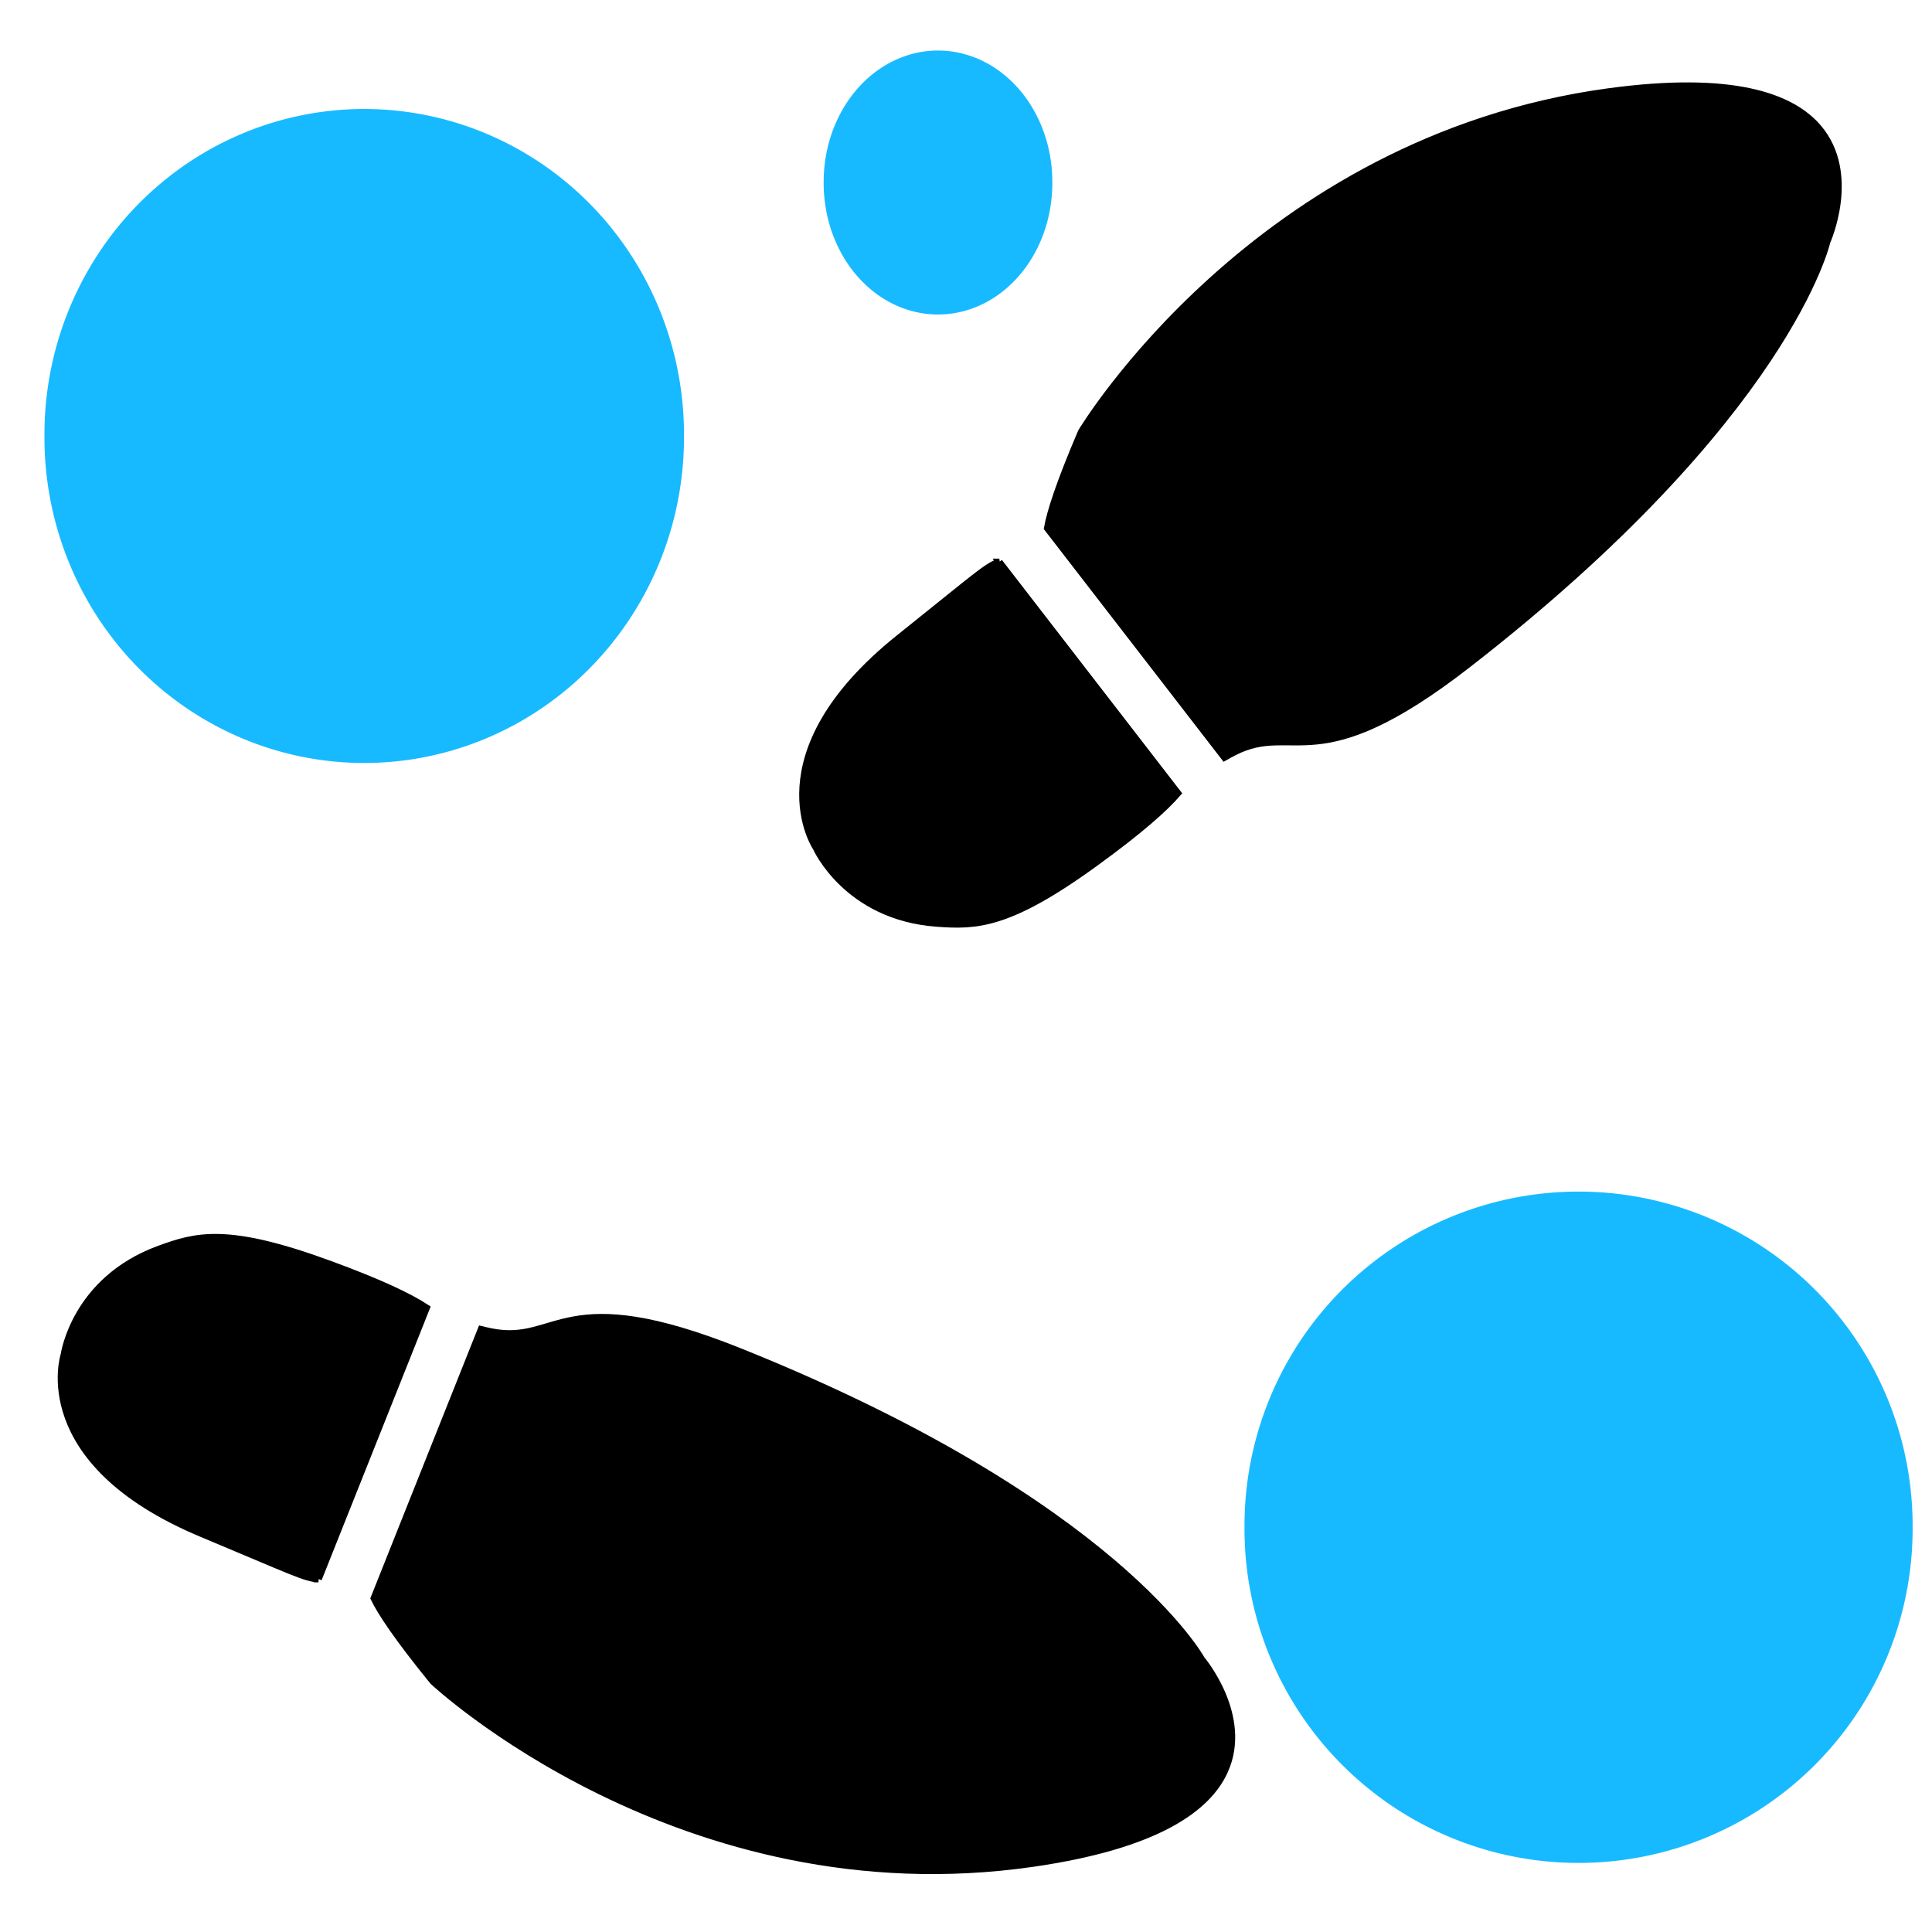 <?xml version="1.0" encoding="UTF-8" standalone="no"?>
<!-- Created with Inkscape (http://www.inkscape.org/) -->

<svg
   xmlns:dc="http://purl.org/dc/elements/1.1/"
   xmlns:cc="http://creativecommons.org/ns#"
   xmlns:rdf="http://www.w3.org/1999/02/22-rdf-syntax-ns#"
   xmlns:svg="http://www.w3.org/2000/svg"
   xmlns="http://www.w3.org/2000/svg"
   xmlns:sodipodi="http://sodipodi.sourceforge.net/DTD/sodipodi-0.dtd"
   xmlns:inkscape="http://www.inkscape.org/namespaces/inkscape"
   width="200"
   height="200"
   id="svg2"
   version="1.1"
   inkscape:version="0.47 r22583"
   sodipodi:docname="dancer_logo_simple.svg"
   inkscape:export-filename="/home/jvanherk/dancer_logo.png"
   inkscape:export-xdpi="90"
   inkscape:export-ydpi="90">
  <defs
     id="defs4">
    <inkscape:perspective
       sodipodi:type="inkscape:persp3d"
       inkscape:vp_x="0 : 526.18109 : 1"
       inkscape:vp_y="0 : 1000 : 0"
       inkscape:vp_z="744.09448 : 526.18109 : 1"
       inkscape:persp3d-origin="372.04724 : 350.78739 : 1"
       id="perspective10" />
    <inkscape:perspective
       id="perspective2890"
       inkscape:persp3d-origin="0.5 : 0.33333333 : 1"
       inkscape:vp_z="1 : 0.5 : 1"
       inkscape:vp_y="0 : 1000 : 0"
       inkscape:vp_x="0 : 0.5 : 1"
       sodipodi:type="inkscape:persp3d" />
    <inkscape:perspective
       id="perspective3678"
       inkscape:persp3d-origin="0.5 : 0.33333333 : 1"
       inkscape:vp_z="1 : 0.5 : 1"
       inkscape:vp_y="0 : 1000 : 0"
       inkscape:vp_x="0 : 0.5 : 1"
       sodipodi:type="inkscape:persp3d" />
    <inkscape:perspective
       id="perspective3700"
       inkscape:persp3d-origin="0.5 : 0.33333333 : 1"
       inkscape:vp_z="1 : 0.5 : 1"
       inkscape:vp_y="0 : 1000 : 0"
       inkscape:vp_x="0 : 0.5 : 1"
       sodipodi:type="inkscape:persp3d" />
    <inkscape:perspective
       id="perspective3722"
       inkscape:persp3d-origin="0.5 : 0.33333333 : 1"
       inkscape:vp_z="1 : 0.5 : 1"
       inkscape:vp_y="0 : 1000 : 0"
       inkscape:vp_x="0 : 0.5 : 1"
       sodipodi:type="inkscape:persp3d" />
    <inkscape:perspective
       id="perspective3762"
       inkscape:persp3d-origin="0.5 : 0.33333333 : 1"
       inkscape:vp_z="1 : 0.5 : 1"
       inkscape:vp_y="0 : 1000 : 0"
       inkscape:vp_x="0 : 0.5 : 1"
       sodipodi:type="inkscape:persp3d" />
    <inkscape:perspective
       id="perspective3762-1"
       inkscape:persp3d-origin="0.5 : 0.33333333 : 1"
       inkscape:vp_z="1 : 0.5 : 1"
       inkscape:vp_y="0 : 1000 : 0"
       inkscape:vp_x="0 : 0.5 : 1"
       sodipodi:type="inkscape:persp3d" />
    <inkscape:perspective
       id="perspective3803"
       inkscape:persp3d-origin="0.5 : 0.33333333 : 1"
       inkscape:vp_z="1 : 0.5 : 1"
       inkscape:vp_y="0 : 1000 : 0"
       inkscape:vp_x="0 : 0.5 : 1"
       sodipodi:type="inkscape:persp3d" />
    <inkscape:perspective
       id="perspective3859"
       inkscape:persp3d-origin="0.5 : 0.33333333 : 1"
       inkscape:vp_z="1 : 0.5 : 1"
       inkscape:vp_y="0 : 1000 : 0"
       inkscape:vp_x="0 : 0.5 : 1"
       sodipodi:type="inkscape:persp3d" />
    <inkscape:perspective
       id="perspective3881"
       inkscape:persp3d-origin="0.5 : 0.33333333 : 1"
       inkscape:vp_z="1 : 0.5 : 1"
       inkscape:vp_y="0 : 1000 : 0"
       inkscape:vp_x="0 : 0.5 : 1"
       sodipodi:type="inkscape:persp3d" />
    <inkscape:perspective
       id="perspective3881-6"
       inkscape:persp3d-origin="0.5 : 0.33333333 : 1"
       inkscape:vp_z="1 : 0.5 : 1"
       inkscape:vp_y="0 : 1000 : 0"
       inkscape:vp_x="0 : 0.5 : 1"
       sodipodi:type="inkscape:persp3d" />
    <inkscape:perspective
       id="perspective3912"
       inkscape:persp3d-origin="0.5 : 0.33333333 : 1"
       inkscape:vp_z="1 : 0.5 : 1"
       inkscape:vp_y="0 : 1000 : 0"
       inkscape:vp_x="0 : 0.5 : 1"
       sodipodi:type="inkscape:persp3d" />
    <inkscape:perspective
       id="perspective3912-7"
       inkscape:persp3d-origin="0.5 : 0.33333333 : 1"
       inkscape:vp_z="1 : 0.5 : 1"
       inkscape:vp_y="0 : 1000 : 0"
       inkscape:vp_x="0 : 0.5 : 1"
       sodipodi:type="inkscape:persp3d" />
    <inkscape:perspective
       id="perspective4017"
       inkscape:persp3d-origin="0.5 : 0.33333333 : 1"
       inkscape:vp_z="1 : 0.5 : 1"
       inkscape:vp_y="0 : 1000 : 0"
       inkscape:vp_x="0 : 0.5 : 1"
       sodipodi:type="inkscape:persp3d" />
    <inkscape:perspective
       id="perspective4039"
       inkscape:persp3d-origin="0.5 : 0.33333333 : 1"
       inkscape:vp_z="1 : 0.5 : 1"
       inkscape:vp_y="0 : 1000 : 0"
       inkscape:vp_x="0 : 0.5 : 1"
       sodipodi:type="inkscape:persp3d" />
  </defs>
  <sodipodi:namedview
     id="base"
     pagecolor="#ffffff"
     bordercolor="#666666"
     borderopacity="1.0"
     inkscape:pageopacity="0.0"
     inkscape:pageshadow="2"
     inkscape:zoom="1.4142136"
     inkscape:cx="101.11627"
     inkscape:cy="98.287843"
     inkscape:document-units="px"
     inkscape:current-layer="layer1"
     showgrid="false"
     inkscape:window-width="1033"
     inkscape:window-height="696"
     inkscape:window-x="425"
     inkscape:window-y="0"
     inkscape:window-maximized="0" />
  <g
     inkscape:label="Layer 1"
     inkscape:groupmode="layer"
     id="layer1"
     transform="translate(-27.059,-4.24)">
    <g
       transform="matrix(0.265,-0.665,-0.665,-0.265,402.822,420.174)"
       id="g3750-8">
      <path
         id="path3748-5"
         d="m 173.094,443.406 c -5.966,0.268 -13.666,5.148 -22.688,20.812 -25.654,44.546 -7.656,90.312 -7.656,90.312 3.988,7.142 6.449,10.674 8,12.375 l 41.844,0 c 0.067,-0.469 0.136,-0.966 0.25,-1.562 1.852,-9.697 10.699,-6.627 10.625,-34.406 -0.156,-58.618 -16.625,-78.469 -16.625,-78.469 0,0 -5.03,-9.454 -13.75,-9.062 z"
         style="fill:#000000;fill-opacity:1;stroke:#000000;stroke-width:1px;stroke-linecap:butt;stroke-linejoin:miter;stroke-opacity:1" />
      <path
         id="path2896-6"
         d="m 150.367,575.395 c -0.649,1.788 -0.409,3.797 -0.172,18.111 0.45,27.088 16.666,28.089 16.666,28.089 0,0 10.592,2.619 19.325,-7.132 3.788,-4.23 6.639,-7.95 7.09,-23.491 0.236,-8.126 -0.11,-12.758 -0.686,-15.577 l -42.223,0 z"
         style="fill:#000000;fill-opacity:1;stroke:#000000;stroke-width:0.957px;stroke-linecap:butt;stroke-linejoin:miter;stroke-opacity:1" />
    </g>
    <g
       transform="matrix(0.438,0.567,-0.567,0.438,390.894,-274.869)"
       id="g3750-1">
      <path
         id="path3748-59"
         d="m 173.094,443.406 c -5.966,0.268 -13.666,5.148 -22.688,20.812 -25.654,44.546 -7.656,90.312 -7.656,90.312 3.988,7.142 6.449,10.674 8,12.375 l 41.844,0 c 0.067,-0.469 0.136,-0.966 0.25,-1.562 1.852,-9.697 10.699,-6.627 10.625,-34.406 -0.156,-58.618 -16.625,-78.469 -16.625,-78.469 0,0 -5.03,-9.454 -13.75,-9.062 z"
         style="fill:#000000;fill-opacity:1;stroke:#000000;stroke-width:1px;stroke-linecap:butt;stroke-linejoin:miter;stroke-opacity:1" />
      <path
         id="path2896-8"
         d="m 150.367,575.395 c -0.649,1.788 -0.409,3.797 -0.172,18.111 0.45,27.088 16.666,28.089 16.666,28.089 0,0 10.592,2.619 19.325,-7.132 3.788,-4.23 6.639,-7.95 7.09,-23.491 0.236,-8.126 -0.11,-12.758 -0.686,-15.577 l -42.223,0 z"
         style="fill:#000000;fill-opacity:1;stroke:#000000;stroke-width:0.957px;stroke-linecap:butt;stroke-linejoin:miter;stroke-opacity:1" />
    </g>
    <path
       sodipodi:type="arc"
       style="opacity:0.903;fill:#00b3ff;fill-opacity:1;stroke:none"
       id="path3849"
       sodipodi:cx="252.62801"
       sodipodi:cy="670.11786"
       sodipodi:rx="46.232574"
       sodipodi:ry="47.058159"
       d="m 298.861,670.118 a 46.233,47.058 0 1 1 -92.465,0 46.233,47.058 0 1 1 92.465,0 z"
       transform="matrix(0.716,0,0,0.716,-116.119,-430.431)" />
    <path
       sodipodi:type="arc"
       style="opacity:0.903;fill:#00b3ff;fill-opacity:1;stroke:none"
       id="path3849-4"
       sodipodi:cx="252.62801"
       sodipodi:cy="670.11786"
       sodipodi:rx="46.232574"
       sodipodi:ry="47.058159"
       d="m 298.861,670.118 a 46.233,47.058 0 1 1 -92.465,0 46.233,47.058 0 1 1 92.465,0 z"
       transform="matrix(0.256,0,0,0.289,59.487,-170.53)" />
    <path
       sodipodi:type="arc"
       style="opacity:0.903;fill:#00b3ff;fill-opacity:1;stroke:none"
       id="path3849-4-3"
       sodipodi:cx="252.62801"
       sodipodi:cy="670.11786"
       sodipodi:rx="46.232574"
       sodipodi:ry="47.058159"
       d="m 298.861,670.118 a 46.233,47.058 0 1 1 -92.465,0 46.233,47.058 0 1 1 92.465,0 z"
       transform="matrix(0.748,0,0,0.735,1.505,-330.196)" />
  </g>
</svg>
